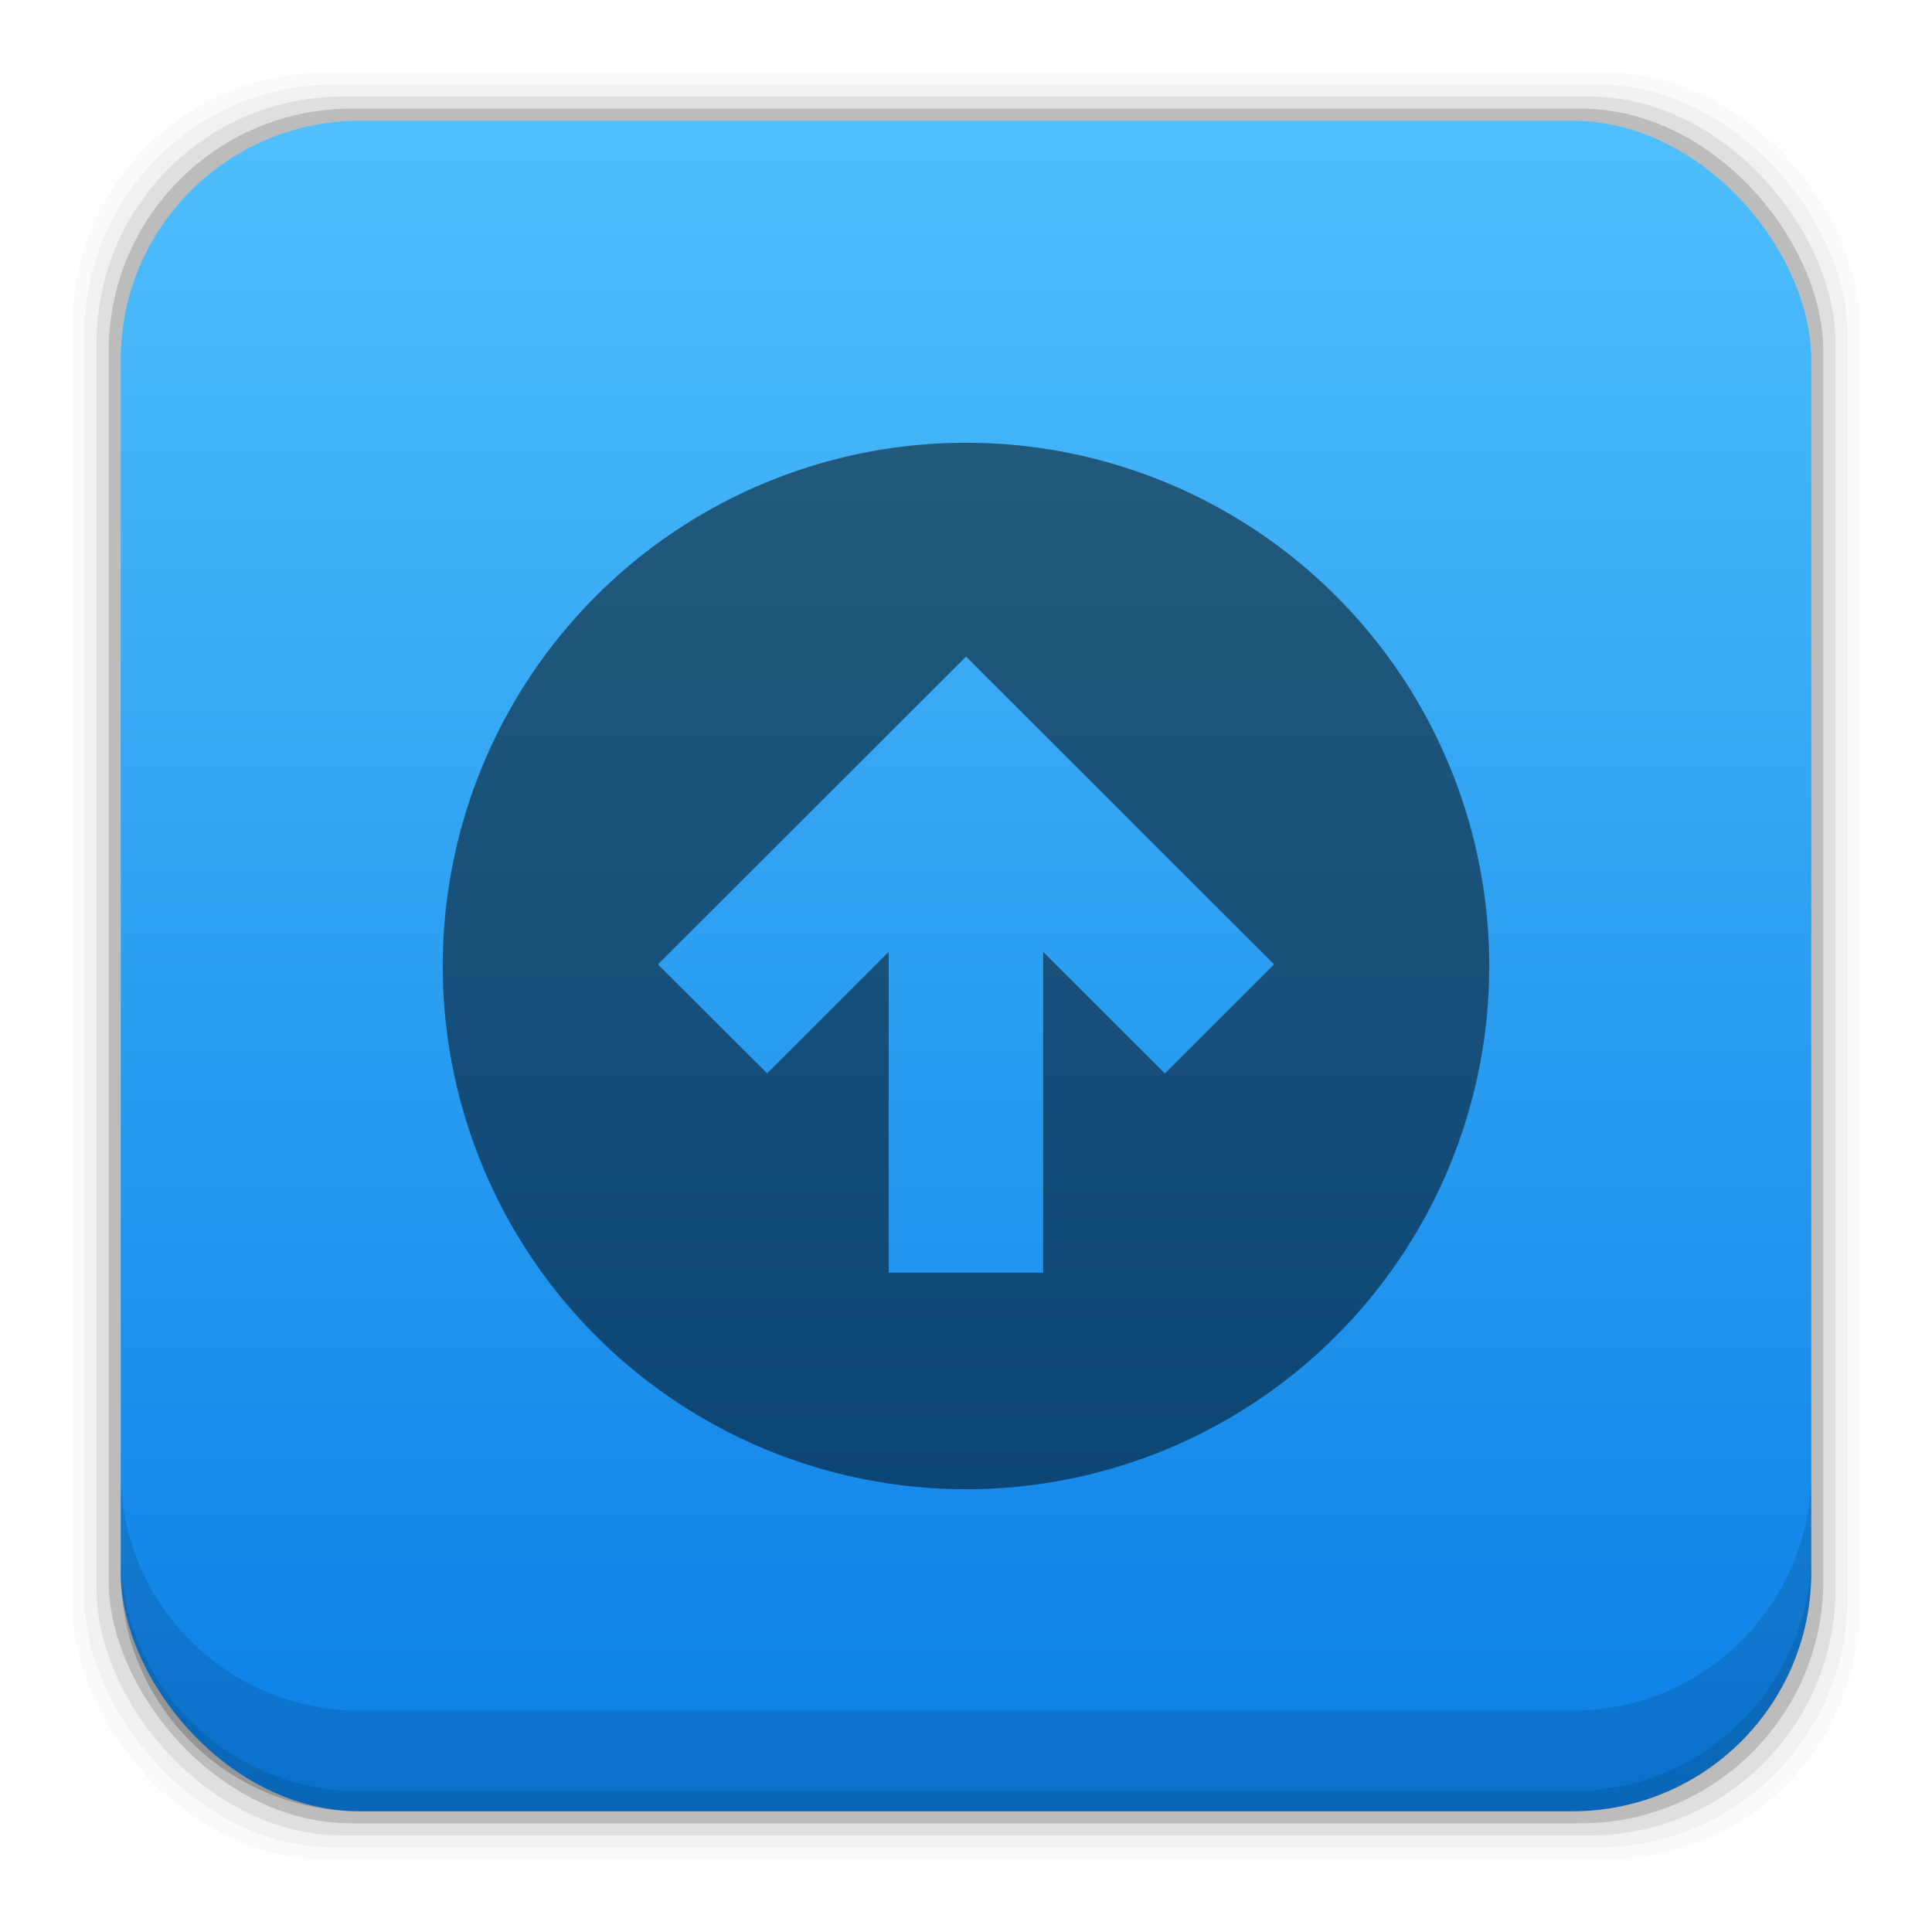 <?xml version="1.0" encoding="UTF-8" standalone="no"?>
<!-- Created with Inkscape (http://www.inkscape.org/) -->

<svg
   xmlns:dc="http://purl.org/dc/elements/1.1/"
   xmlns:cc="http://creativecommons.org/ns#"
   xmlns:rdf="http://www.w3.org/1999/02/22-rdf-syntax-ns#"
   xmlns:svg="http://www.w3.org/2000/svg"
   xmlns="http://www.w3.org/2000/svg"
   xmlns:xlink="http://www.w3.org/1999/xlink"
   xmlns:sodipodi="http://sodipodi.sourceforge.net/DTD/sodipodi-0.dtd"
   xmlns:inkscape="http://www.inkscape.org/namespaces/inkscape"
   width="48"
   height="48"
   id="svg2"
   version="1.1"
   inkscape:version="0.48+devel r12830"
   sodipodi:docname="qmkvextractor.svg">
  <defs
     id="defs4">
    <linearGradient
       gradientUnits="userSpaceOnUse"
       y2="1007.375"
       x2="29.11"
       y1="1049.385"
       x1="29.11"
       id="linearGradient4101"
       xlink:href="#linearGradient4678"
       inkscape:collect="always"
       gradientTransform="translate(-3.828125e-7,1.0606602e-4)" />
    <linearGradient
       id="linearGradient4678"
       inkscape:collect="always">
      <stop
         id="stop4680"
         offset="0"
         style="stop-color:#0a7fe7;stop-opacity:1" />
      <stop
         id="stop4682"
         offset="1"
         style="stop-color:#50bffc;stop-opacity:1" />
    </linearGradient>
  </defs>
  <sodipodi:namedview
     id="base"
     pagecolor="#ffffff"
     bordercolor="#666666"
     borderopacity="1.0"
     inkscape:pageopacity="0.0"
     inkscape:pageshadow="2"
     inkscape:zoom="8.1825094"
     inkscape:cx="45.137311"
     inkscape:cy="24.600474"
     inkscape:document-units="px"
     inkscape:current-layer="layer1"
     showgrid="false"
     inkscape:window-width="1366"
     inkscape:window-height="673"
     inkscape:window-x="0"
     inkscape:window-y="24"
     inkscape:window-maximized="1"
     width="0px"
     height="0px"
     fit-margin-top="0"
     fit-margin-left="0"
     fit-margin-right="0"
     fit-margin-bottom="0">
    <inkscape:grid
       type="xygrid"
       id="grid3850"
       empspacing="5"
       visible="true"
       enabled="true"
       snapvisiblegridlinesonly="true" />
  </sodipodi:namedview>
  <g
     inkscape:label="Capa 1"
     inkscape:groupmode="layer"
     id="layer1"
     transform="translate(0,-1004.362)">
    <rect
       style="fill:#000000;fill-opacity:0.02;stroke:none"
       id="rect5263"
       width="44.4"
       height="44.4"
       x="1.8"
       y="1006.162"
       ry="6.279" />
    <rect
       ry="6.194"
       y="1006.462"
       x="2.1"
       height="43.8"
       width="43.8"
       id="rect5261"
       style="fill:#000000;fill-opacity:0.039;stroke:none" />
    <rect
       style="fill:#000000;fill-opacity:0.078;stroke:none"
       id="rect5259"
       width="43.2"
       height="43.2"
       x="2.4"
       y="1006.762"
       ry="6.109" />
    <rect
       ry="6.024"
       y="1007.062"
       x="2.7"
       height="42.6"
       width="42.6"
       id="rect5257"
       style="fill:#000000;fill-opacity:0.157;stroke:none" />
    <rect
       style="fill:url(#linearGradient4101);fill-opacity:1.0;stroke:none"
       id="rect5237-3"
       width="42"
       height="42"
       x="3"
       y="1007.362"
       ry="5.939" />
    <path
       inkscape:connector-curvature="0"
       style="fill:#000000;fill-opacity:0.118;stroke:none"
       d="m 3,1040.925 0,2.5 c 0,3.29 2.647,5.938 5.938,5.938 l 30.125,0 c 3.29,0 5.937,-2.647 5.937,-5.938 l 0,-2.5 c 0,3.29 -2.647,5.938 -5.937,5.938 l -30.125,0 c -3.29,0 -5.938,-2.647 -5.938,-5.938 z"
       id="rect5265" />
    <path
       inkscape:connector-curvature="0"
       style="fill:#000000;fill-opacity:0.098;stroke:none"
       d="m 3,1042.925 0,0.5 c 0,3.29 2.647,5.938 5.938,5.938 l 30.125,0 c 3.29,0 5.937,-2.647 5.937,-5.938 l 0,-0.5 c 0,3.29 -2.647,5.938 -5.937,5.938 l -30.125,0 c -3.29,0 -5.938,-2.647 -5.938,-5.938 z"
       id="path5252" />
    <path
       style="fill:#000000"
       d=""
       id="path906"
       inkscape:connector-curvature="0" />
    <path
       style="fill:#000000;fill-opacity:0.498;stroke:none"
       d="m 24,1015.362 a 13,13 0 0 0 -13,13 13,13 0 0 0 13,13 13,13 0 0 0 13,-13 13,13 0 0 0 -13,-13 z m 0.002,5.313 7.652,7.646 -2.714,2.712 -3.023,-3.023 0,7.972 -3.837,0 0,-7.972 c -1.498,1.498 -3.02,3.02 -3.02,3.02 l -2.714,-2.708 7.655,-7.646 z"
       id="path4172-2"
       inkscape:connector-curvature="0" />
  </g>
</svg>
